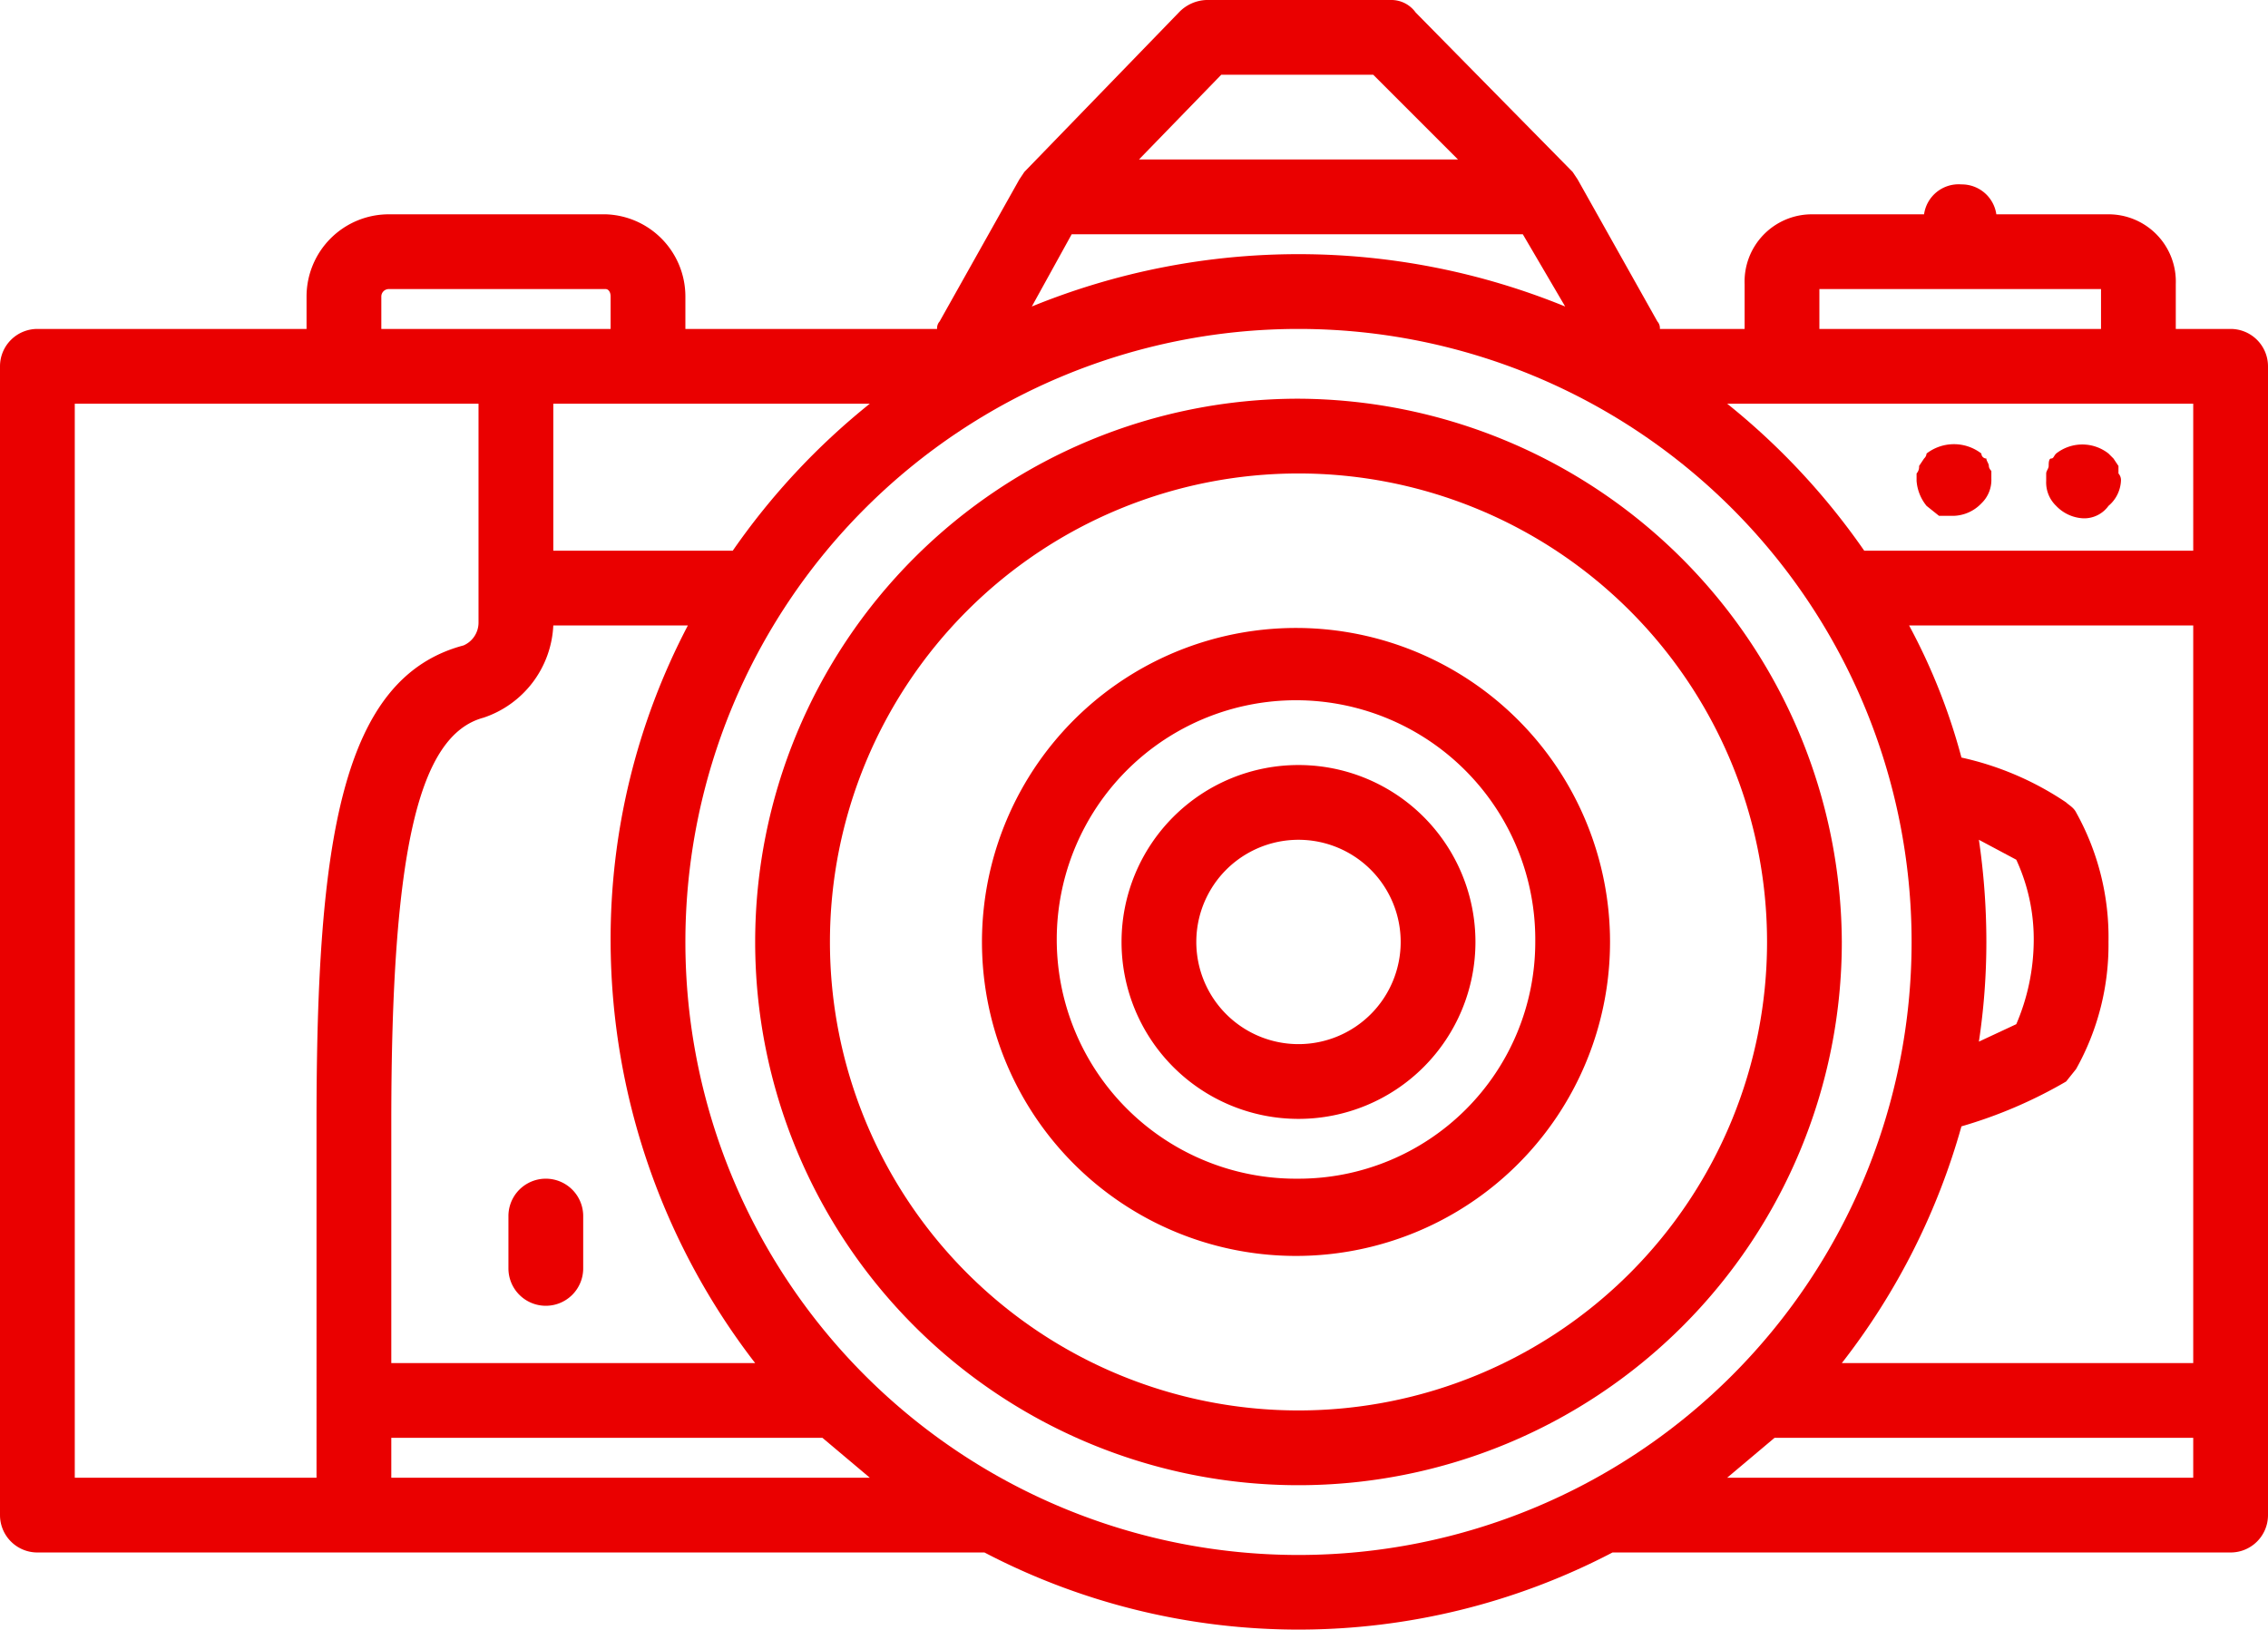 <svg xmlns="http://www.w3.org/2000/svg" viewBox="0 0 91 65.4"><defs><style>.a{fill:#ea0000;}</style></defs><title>camera</title><path class="a" d="M90,13.5H87.8V11.7a2.7,2.7,0,0,0-2.7-2.8H80.6a1.4,1.4,0,0,0-1.4-1.2,1.4,1.4,0,0,0-1.5,1.2H73.2a2.7,2.7,0,0,0-2.7,2.8v1.8H67.1a.4.4,0,0,0-.1-.3L63.8,7.5l-.2-.3h0L57.3.8a1.2,1.2,0,0,0-1-.5H48.9a1.6,1.6,0,0,0-1.1.5L41.6,7.2h0l-.2.3-3.2,5.7a.4.4,0,0,0-.1.3H28V12.2a3.3,3.3,0,0,0-3.2-3.3H16.1a3.3,3.3,0,0,0-3.3,3.3v1.3H2A1.5,1.5,0,0,0,.5,15V61.1A1.5,1.5,0,0,0,2,62.6H40a27.2,27.2,0,0,0,25.2,0H90a1.5,1.5,0,0,0,1.5-1.5V15A1.5,1.5,0,0,0,90,13.5ZM79.9,34l1.5.8a7.6,7.6,0,0,1,.7,3.3,8.6,8.6,0,0,1-.7,3.3l-1.5.7a26.9,26.9,0,0,0,.3-4A28.3,28.3,0,0,0,79.9,34Zm-.7,11.5a18.6,18.6,0,0,0,4.2-1.8l.4-.5a10.2,10.2,0,0,0,1.3-5.1,10.3,10.3,0,0,0-1.3-5.2c-.1-.2-.3-.3-.4-.4a12.2,12.2,0,0,0-4.2-1.8,24.4,24.4,0,0,0-2.1-5.3H88.5V55H74.4A27.5,27.5,0,0,0,79.2,45.5Zm9.3-23.1H75.3a28,28,0,0,0-5.5-5.9H88.5Zm-65.8,3h5.4A27.1,27.1,0,0,0,25,38.1,27.8,27.8,0,0,0,30.8,55H16.2V45.3c0-10.9,1.1-15.5,3.7-16.2A4.1,4.1,0,0,0,22.7,25.4Zm7.2-3H22.7V16.5H35.4A28,28,0,0,0,29.9,22.4ZM43.5,9.7H61.6l1.7,2.9a28.3,28.3,0,0,0-21.4,0Zm30,2.2H84.8v1.6H73.5Zm-24-8.6h6.1L59,6.7H46.2ZM15.8,12.2a.3.3,0,0,1,.3-.3h8.7c.1,0,.2.1.2.3v1.3H15.8ZM3.5,16.5H19.7v8.8a1,1,0,0,1-.6.9c-4.9,1.3-5.9,7.8-5.9,19.1V59.6H3.5ZM16.2,59.6V58H33.5l1.9,1.6ZM28,38.1A24.6,24.6,0,1,1,52.6,62.7,24.6,24.6,0,0,1,28,38.1ZM69.8,59.6,71.7,58H88.5v1.6Z" transform="translate(-0.5 -0.3)"/><path class="a" d="M52.6,16.3A21.8,21.8,0,1,0,74.4,38.1,21.9,21.9,0,0,0,52.6,16.3Zm0,40.6A18.8,18.8,0,1,1,71.4,38.1,18.8,18.8,0,0,1,52.6,56.9Z" transform="translate(-0.5 -0.3)"/><path class="a" d="M52.6,25.5A12.6,12.6,0,1,0,65.1,38.1,12.6,12.6,0,0,0,52.6,25.5Zm0,22.1a9.6,9.6,0,1,1,9.5-9.5A9.5,9.5,0,0,1,52.6,47.6Z" transform="translate(-0.5 -0.3)"/><path class="a" d="M52.6,31a7.1,7.1,0,1,0,7.1,7.1A7.1,7.1,0,0,0,52.6,31Zm0,11.2a4.1,4.1,0,0,1-4.1-4.1,4.1,4.1,0,0,1,8.2,0A4.1,4.1,0,0,1,52.6,42.2Z" transform="translate(-0.5 -0.3)"/><path class="a" d="M22.4,52.7a1.5,1.5,0,0,0,1.5-1.5V49.1a1.5,1.5,0,0,0-3,0v2.1A1.5,1.5,0,0,0,22.4,52.7Z" transform="translate(-0.5 -0.3)"/><path class="a" d="M85.5,19l-.2-.3-.2-.2a1.7,1.7,0,0,0-2.1,0c-.1.1-.1.2-.2.2s-.1.2-.1.3-.1.2-.1.3v.3a1.3,1.3,0,0,0,.4,1,1.6,1.6,0,0,0,1.1.5,1.2,1.2,0,0,0,1-.5,1.4,1.4,0,0,0,.5-1,.4.4,0,0,0-.1-.3Z" transform="translate(-0.5 -0.3)"/><path class="a" d="M80.3,19c0-.1-.1-.2-.1-.3a.2.2,0,0,1-.2-.2,1.8,1.8,0,0,0-2.2,0,.3.3,0,0,1-.1.2l-.2.3a.4.4,0,0,1-.1.3v.3a1.8,1.8,0,0,0,.4,1l.5.4h.6a1.6,1.6,0,0,0,1.1-.5,1.3,1.3,0,0,0,.4-1v-.3C80.4,19.2,80.3,19.1,80.3,19Z" transform="translate(-0.5 -0.3)"/></svg>